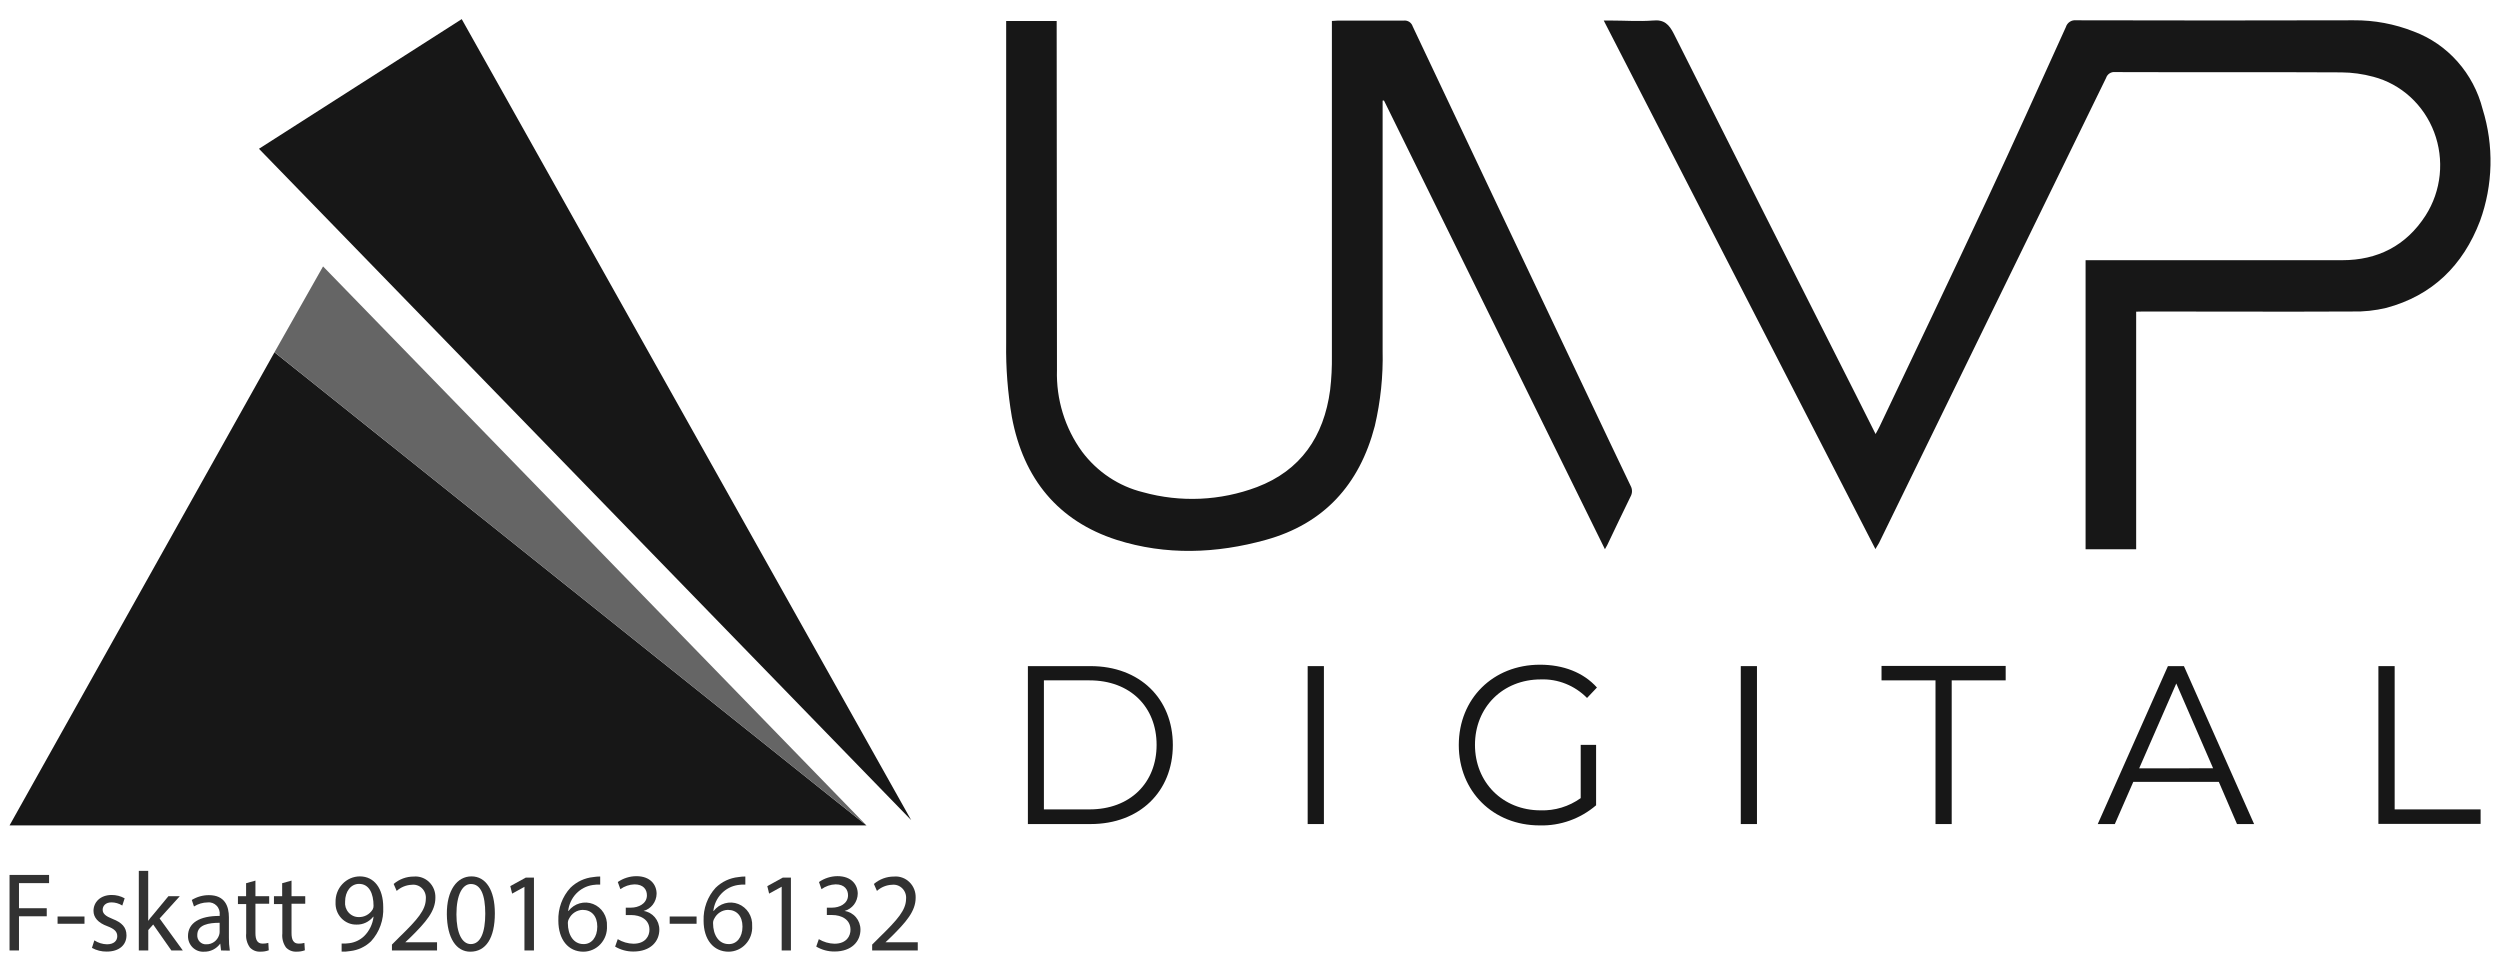 <svg width="103" height="40" viewBox="0 0 103 40" fill="none" xmlns="http://www.w3.org/2000/svg">
<g clip-path="url(#clip0_5494_4847)">
<path fill-rule="evenodd" clip-rule="evenodd" d="M11.309 14.514L35.698 34.007H0.393L11.309 14.514Z" fill="#171717"/>
<path fill-rule="evenodd" clip-rule="evenodd" d="M10.669 6.13L19.023 0.788C25.209 11.812 31.381 22.812 37.541 33.789L10.669 6.13Z" fill="#171717"/>
<path fill-rule="evenodd" clip-rule="evenodd" d="M13.31 10.976L35.698 34.007L11.309 14.513L13.31 10.976Z" fill="#656565"/>
<path fill-rule="evenodd" clip-rule="evenodd" d="M88.01 12.841V22.63H85.926V10.72H86.237C89.658 10.72 93.082 10.72 96.504 10.72C97.946 10.72 99.132 10.132 99.938 8.873C100.257 8.372 100.455 7.8 100.516 7.204C100.576 6.608 100.498 6.006 100.287 5.448C100.076 4.889 99.739 4.391 99.303 3.993C98.868 3.596 98.346 3.311 97.782 3.163C97.35 3.046 96.906 2.985 96.46 2.982C93.355 2.965 90.248 2.982 87.143 2.97C87.063 2.96 86.983 2.979 86.915 3.023C86.847 3.067 86.795 3.133 86.77 3.212C83.655 9.597 80.538 15.983 77.418 22.367L77.267 22.621L66.074 0.846H66.363C66.941 0.846 67.521 0.889 68.094 0.846C68.564 0.797 68.766 1.003 68.968 1.404C71.443 6.335 73.928 11.264 76.424 16.19C76.701 16.736 76.976 17.285 77.274 17.882C77.345 17.749 77.399 17.662 77.441 17.568C78.914 14.467 80.396 11.37 81.849 8.26C82.958 5.889 84.034 3.499 85.114 1.114C85.141 1.025 85.198 0.949 85.275 0.898C85.351 0.847 85.442 0.826 85.532 0.836C89.344 0.846 93.158 0.846 96.972 0.836C97.818 0.829 98.657 0.986 99.447 1.298C100.136 1.555 100.754 1.98 101.248 2.537C101.742 3.094 102.098 3.765 102.284 4.495C102.752 5.999 102.715 7.621 102.178 9.1C101.474 10.951 100.199 12.179 98.32 12.684C97.858 12.795 97.385 12.846 96.911 12.834C94.048 12.848 91.187 12.834 88.324 12.834L88.01 12.841Z" fill="#171717"/>
<path fill-rule="evenodd" clip-rule="evenodd" d="M56.964 4.144V4.405C56.964 7.752 56.964 11.097 56.964 14.443C56.989 15.489 56.88 16.534 56.642 17.551C56.008 19.987 54.529 21.582 52.159 22.241C50.111 22.812 48.028 22.887 46.001 22.241C43.605 21.468 42.166 19.735 41.689 17.181C41.517 16.176 41.438 15.157 41.454 14.136C41.454 9.829 41.454 5.521 41.454 1.213V0.865H43.535V1.189C43.535 5.875 43.539 10.559 43.547 15.241C43.51 16.451 43.874 17.638 44.58 18.607C45.206 19.443 46.093 20.034 47.091 20.279C48.64 20.709 50.281 20.635 51.788 20.067C53.58 19.387 54.545 17.993 54.801 16.07C54.857 15.597 54.881 15.12 54.874 14.644C54.874 10.169 54.874 5.693 54.874 1.218V0.863C54.972 0.863 55.05 0.848 55.127 0.848C56.032 0.848 56.933 0.848 57.835 0.848C57.914 0.839 57.994 0.857 58.062 0.901C58.129 0.945 58.179 1.012 58.204 1.09C60.615 6.192 63.032 11.291 65.456 16.389C66.029 17.597 66.6 18.805 67.18 20.013C67.218 20.08 67.238 20.157 67.238 20.234C67.238 20.312 67.218 20.388 67.18 20.456C66.854 21.118 66.539 21.789 66.219 22.456C66.198 22.497 66.172 22.538 66.123 22.628L57.02 4.142L56.964 4.144Z" fill="#171717"/>
<path d="M42.349 27.444H44.932C46.956 27.444 48.321 28.783 48.321 30.696C48.321 32.61 46.956 33.951 44.932 33.951H42.349V27.444ZM44.887 33.347C46.567 33.347 47.652 32.25 47.652 30.689C47.652 29.128 46.567 28.031 44.887 28.031H43.009V33.347H44.887Z" fill="#171717"/>
<path d="M53.876 27.444H54.545V33.951H53.876V27.444Z" fill="#171717"/>
<path d="M65.125 30.689H65.759V33.178C65.108 33.735 64.283 34.029 63.437 34.007C61.513 34.007 60.102 32.603 60.102 30.696C60.102 28.79 61.511 27.386 63.446 27.386C64.404 27.386 65.236 27.702 65.794 28.326L65.386 28.756C65.135 28.502 64.837 28.303 64.509 28.172C64.181 28.04 63.83 27.979 63.479 27.992C61.917 27.992 60.769 29.138 60.769 30.689C60.769 32.24 61.917 33.386 63.469 33.386C64.059 33.406 64.64 33.23 65.125 32.883V30.689Z" fill="#171717"/>
<path d="M71.72 27.444H72.387V33.951H71.72V27.444Z" fill="#171717"/>
<path d="M79.743 28.031H77.519V27.436H82.634V28.031H80.41V33.951H79.743V28.031Z" fill="#171717"/>
<path d="M91.415 32.212H87.892L87.131 33.951H86.427L89.318 27.444H89.978L92.869 33.951H92.164L91.415 32.212ZM91.18 31.653L89.663 28.159L88.134 31.656L91.18 31.653Z" fill="#171717"/>
<path d="M97.99 27.444H98.66V33.347H102.201V33.944H97.99V27.444Z" fill="#171717"/>
<path d="M0.393 36.047H2.022V36.385H0.782V37.419H1.926V37.751H0.782V39.159H0.393V36.047Z" fill="#323232"/>
<path d="M3.481 37.76V38.059H2.372V37.76H3.481Z" fill="#323232"/>
<path d="M3.887 38.743C4.043 38.845 4.223 38.901 4.408 38.905C4.695 38.905 4.831 38.758 4.831 38.572C4.831 38.386 4.718 38.272 4.427 38.161C4.035 38.019 3.852 37.796 3.852 37.528C3.852 37.168 4.136 36.873 4.601 36.873C4.788 36.872 4.972 36.919 5.136 37.011L5.038 37.308C4.903 37.223 4.749 37.178 4.591 37.178C4.356 37.178 4.23 37.318 4.23 37.482C4.23 37.646 4.359 37.75 4.641 37.861C5.019 38.009 5.211 38.202 5.211 38.536C5.211 38.929 4.915 39.205 4.399 39.205C4.186 39.209 3.976 39.156 3.788 39.053L3.887 38.743Z" fill="#323232"/>
<path d="M6.106 37.939C6.16 37.861 6.235 37.765 6.299 37.697L6.938 36.924H7.407L6.576 37.842L7.532 39.159H7.06L6.311 38.089L6.109 38.318V39.159H5.719V35.88H6.106V37.939Z" fill="#323232"/>
<path d="M9.107 39.159L9.074 38.876C8.997 38.982 8.897 39.068 8.781 39.126C8.666 39.184 8.538 39.213 8.41 39.21C8.324 39.216 8.239 39.204 8.158 39.175C8.078 39.146 8.004 39.099 7.941 39.039C7.879 38.979 7.829 38.906 7.795 38.825C7.762 38.745 7.745 38.657 7.745 38.569C7.745 38.028 8.215 37.733 9.051 37.736V37.697C9.059 37.628 9.053 37.558 9.031 37.492C9.009 37.426 8.974 37.365 8.926 37.316C8.879 37.266 8.821 37.228 8.757 37.204C8.693 37.181 8.625 37.172 8.558 37.18C8.358 37.181 8.162 37.239 7.992 37.347L7.902 37.078C8.115 36.948 8.359 36.879 8.607 36.88C9.272 36.88 9.431 37.347 9.431 37.794V38.63C9.428 38.809 9.441 38.989 9.469 39.166L9.107 39.159ZM9.049 38.019C8.616 38.019 8.128 38.089 8.128 38.521C8.124 38.573 8.132 38.624 8.149 38.672C8.167 38.721 8.194 38.764 8.23 38.801C8.265 38.837 8.308 38.865 8.354 38.883C8.401 38.901 8.451 38.909 8.501 38.905C8.616 38.908 8.729 38.873 8.823 38.806C8.917 38.739 8.988 38.642 9.025 38.531C9.04 38.489 9.048 38.445 9.049 38.4V38.014V38.019Z" fill="#323232"/>
<path d="M10.524 36.281V36.924H11.09V37.233H10.524V38.442C10.524 38.719 10.601 38.877 10.82 38.877C10.899 38.878 10.978 38.868 11.055 38.848L11.073 39.152C10.961 39.193 10.842 39.212 10.723 39.208C10.644 39.212 10.565 39.2 10.491 39.17C10.418 39.14 10.351 39.095 10.296 39.036C10.176 38.87 10.121 38.662 10.143 38.456V37.248H9.803V36.924H10.139V36.388L10.524 36.281Z" fill="#323232"/>
<path d="M12.011 36.281V36.924H12.576V37.233H12.011V38.442C12.011 38.719 12.088 38.877 12.306 38.877C12.386 38.879 12.465 38.869 12.541 38.848L12.56 39.152C12.448 39.193 12.329 39.212 12.21 39.208C12.131 39.212 12.052 39.199 11.978 39.169C11.905 39.14 11.838 39.094 11.783 39.036C11.664 38.869 11.611 38.662 11.632 38.456V37.248H11.287V36.924H11.625V36.388L12.011 36.281Z" fill="#323232"/>
<path d="M14.075 38.874C14.18 38.88 14.287 38.875 14.392 38.859C14.62 38.831 14.833 38.729 15.002 38.569C15.217 38.357 15.354 38.074 15.39 37.77H15.376C15.293 37.874 15.187 37.958 15.068 38.014C14.949 38.07 14.819 38.097 14.688 38.093C14.571 38.096 14.455 38.074 14.348 38.028C14.24 37.982 14.143 37.914 14.062 37.828C13.981 37.742 13.918 37.639 13.877 37.527C13.837 37.414 13.819 37.295 13.825 37.175C13.821 37.037 13.843 36.899 13.891 36.77C13.939 36.641 14.012 36.523 14.105 36.424C14.198 36.324 14.31 36.245 14.433 36.19C14.556 36.136 14.689 36.108 14.824 36.107C15.42 36.107 15.789 36.607 15.789 37.373C15.802 37.631 15.765 37.889 15.678 38.131C15.592 38.373 15.459 38.594 15.286 38.782C15.052 39.007 14.754 39.147 14.436 39.183C14.317 39.204 14.195 39.212 14.075 39.207V38.874ZM14.218 37.146C14.21 37.227 14.218 37.308 14.242 37.386C14.267 37.463 14.307 37.534 14.36 37.594C14.413 37.654 14.477 37.702 14.55 37.735C14.622 37.768 14.7 37.784 14.779 37.784C14.893 37.787 15.006 37.76 15.107 37.705C15.208 37.65 15.293 37.569 15.354 37.47C15.379 37.425 15.391 37.374 15.39 37.322C15.39 36.808 15.207 36.416 14.793 36.416C14.455 36.416 14.218 36.73 14.218 37.146Z" fill="#323232"/>
<path d="M16.148 39.159V38.917L16.456 38.608C17.203 37.883 17.539 37.492 17.544 37.037C17.552 36.957 17.542 36.877 17.515 36.801C17.489 36.726 17.446 36.657 17.39 36.601C17.335 36.545 17.267 36.502 17.193 36.477C17.119 36.451 17.041 36.443 16.963 36.453C16.735 36.462 16.516 36.551 16.343 36.706L16.219 36.419C16.451 36.221 16.744 36.113 17.046 36.114C17.162 36.103 17.279 36.118 17.389 36.158C17.498 36.197 17.599 36.26 17.683 36.343C17.768 36.425 17.834 36.525 17.878 36.636C17.922 36.748 17.942 36.867 17.938 36.987C17.938 37.542 17.548 37.989 16.933 38.598L16.698 38.821H18.006V39.159H16.148Z" fill="#323232"/>
<path d="M20.388 37.627C20.388 38.647 20.021 39.21 19.376 39.21C18.805 39.21 18.42 38.661 18.41 37.668C18.401 36.675 18.833 36.107 19.425 36.107C20.017 36.107 20.388 36.67 20.388 37.627ZM18.805 37.673C18.805 38.453 19.04 38.896 19.397 38.896C19.801 38.896 19.993 38.412 19.993 37.644C19.993 36.875 19.81 36.421 19.401 36.421C19.056 36.421 18.805 36.856 18.805 37.673Z" fill="#323232"/>
<path d="M21.607 36.537L21.1 36.817L21.024 36.508L21.661 36.158H21.999V39.159H21.607V36.537Z" fill="#323232"/>
<path d="M24.721 36.445C24.621 36.441 24.521 36.447 24.423 36.462C24.163 36.5 23.922 36.625 23.738 36.818C23.555 37.012 23.439 37.262 23.408 37.53H23.422C23.54 37.378 23.702 37.268 23.884 37.217C24.066 37.166 24.26 37.175 24.437 37.245C24.613 37.314 24.764 37.44 24.866 37.603C24.969 37.767 25.018 37.959 25.007 38.154C25.014 38.289 24.994 38.425 24.949 38.553C24.903 38.68 24.833 38.797 24.742 38.896C24.652 38.995 24.543 39.073 24.421 39.127C24.3 39.181 24.169 39.209 24.037 39.21C23.413 39.21 23.004 38.712 23.004 37.931C22.996 37.683 23.035 37.436 23.12 37.204C23.205 36.971 23.334 36.759 23.5 36.578C23.756 36.327 24.087 36.171 24.439 36.136C24.535 36.12 24.631 36.112 24.728 36.112V36.445H24.721ZM24.608 38.175C24.608 37.745 24.373 37.487 24.007 37.487C23.889 37.489 23.773 37.525 23.674 37.59C23.574 37.655 23.493 37.748 23.441 37.856C23.41 37.911 23.394 37.974 23.396 38.038C23.396 38.521 23.631 38.896 24.037 38.896C24.378 38.905 24.608 38.606 24.608 38.18V38.175Z" fill="#323232"/>
<path d="M25.451 38.693C25.647 38.812 25.869 38.877 26.097 38.881C26.604 38.881 26.761 38.55 26.757 38.301C26.757 37.881 26.383 37.7 26.003 37.7H25.782V37.395H26.003C26.289 37.395 26.653 37.243 26.653 36.888C26.653 36.646 26.505 36.436 26.141 36.436C25.933 36.442 25.73 36.511 25.559 36.634L25.453 36.339C25.679 36.184 25.945 36.1 26.216 36.098C26.792 36.098 27.052 36.448 27.052 36.823C27.049 36.985 26.995 37.141 26.898 37.269C26.801 37.397 26.667 37.488 26.515 37.531C26.695 37.557 26.86 37.65 26.979 37.791C27.099 37.933 27.165 38.114 27.165 38.301C27.165 38.785 26.801 39.203 26.101 39.203C25.835 39.206 25.573 39.136 25.343 39L25.451 38.693Z" fill="#323232"/>
<path d="M28.699 37.76V38.059H27.591V37.76H28.699Z" fill="#323232"/>
<path d="M30.701 36.445C30.602 36.441 30.503 36.447 30.405 36.462C30.145 36.5 29.904 36.625 29.721 36.818C29.537 37.012 29.421 37.262 29.39 37.53H29.404C29.522 37.378 29.684 37.268 29.866 37.217C30.049 37.166 30.242 37.175 30.419 37.245C30.595 37.314 30.746 37.44 30.849 37.603C30.951 37.767 31 37.959 30.989 38.154C30.997 38.289 30.977 38.425 30.931 38.553C30.886 38.68 30.815 38.797 30.724 38.896C30.634 38.995 30.525 39.073 30.403 39.127C30.282 39.181 30.152 39.209 30.02 39.21C29.395 39.21 28.988 38.712 28.988 37.931C28.98 37.684 29.019 37.436 29.104 37.204C29.188 36.972 29.317 36.759 29.482 36.578C29.738 36.327 30.069 36.171 30.421 36.136C30.516 36.12 30.612 36.112 30.708 36.112V36.445H30.701ZM30.59 38.175C30.59 37.745 30.355 37.487 29.989 37.487C29.871 37.489 29.756 37.525 29.656 37.59C29.556 37.656 29.476 37.748 29.423 37.856C29.392 37.911 29.376 37.974 29.378 38.038C29.378 38.521 29.613 38.896 30.02 38.896C30.36 38.905 30.59 38.606 30.59 38.18V38.175Z" fill="#323232"/>
<path d="M32.196 36.537L31.688 36.817L31.613 36.508L32.25 36.158H32.586V39.159H32.205V36.537H32.196Z" fill="#323232"/>
<path d="M33.735 38.693C33.931 38.811 34.153 38.876 34.38 38.881C34.888 38.881 35.045 38.55 35.04 38.301C35.04 37.88 34.667 37.699 34.286 37.699H34.066V37.395H34.289C34.575 37.395 34.939 37.243 34.939 36.887C34.939 36.646 34.791 36.435 34.43 36.435C34.22 36.441 34.017 36.51 33.845 36.634L33.742 36.339C33.967 36.183 34.233 36.099 34.505 36.097C35.078 36.097 35.339 36.448 35.339 36.822C35.336 36.984 35.282 37.141 35.185 37.269C35.088 37.396 34.953 37.488 34.801 37.53C34.981 37.557 35.146 37.649 35.266 37.791C35.385 37.932 35.451 38.114 35.451 38.301C35.451 38.784 35.087 39.202 34.388 39.202C34.121 39.206 33.86 39.136 33.629 38.999L33.735 38.693Z" fill="#323232"/>
<path d="M35.933 39.159V38.917L36.243 38.608C36.987 37.883 37.325 37.492 37.33 37.037C37.338 36.958 37.328 36.877 37.301 36.802C37.274 36.726 37.232 36.658 37.176 36.602C37.12 36.546 37.053 36.503 36.979 36.477C36.906 36.452 36.827 36.443 36.75 36.453C36.521 36.461 36.302 36.551 36.13 36.706L36.005 36.419C36.237 36.221 36.529 36.113 36.83 36.114C36.946 36.103 37.063 36.118 37.173 36.158C37.283 36.197 37.384 36.26 37.468 36.343C37.553 36.425 37.62 36.525 37.664 36.636C37.708 36.747 37.729 36.867 37.725 36.987C37.725 37.542 37.332 37.989 36.717 38.598L36.482 38.821H37.812V39.159H35.933Z" fill="#323232"/>
</g>
<defs>
<clipPath id="clip0_5494_4847">
<rect width="103" height="40" fill="white"/>
</clipPath>
</defs>
</svg>
